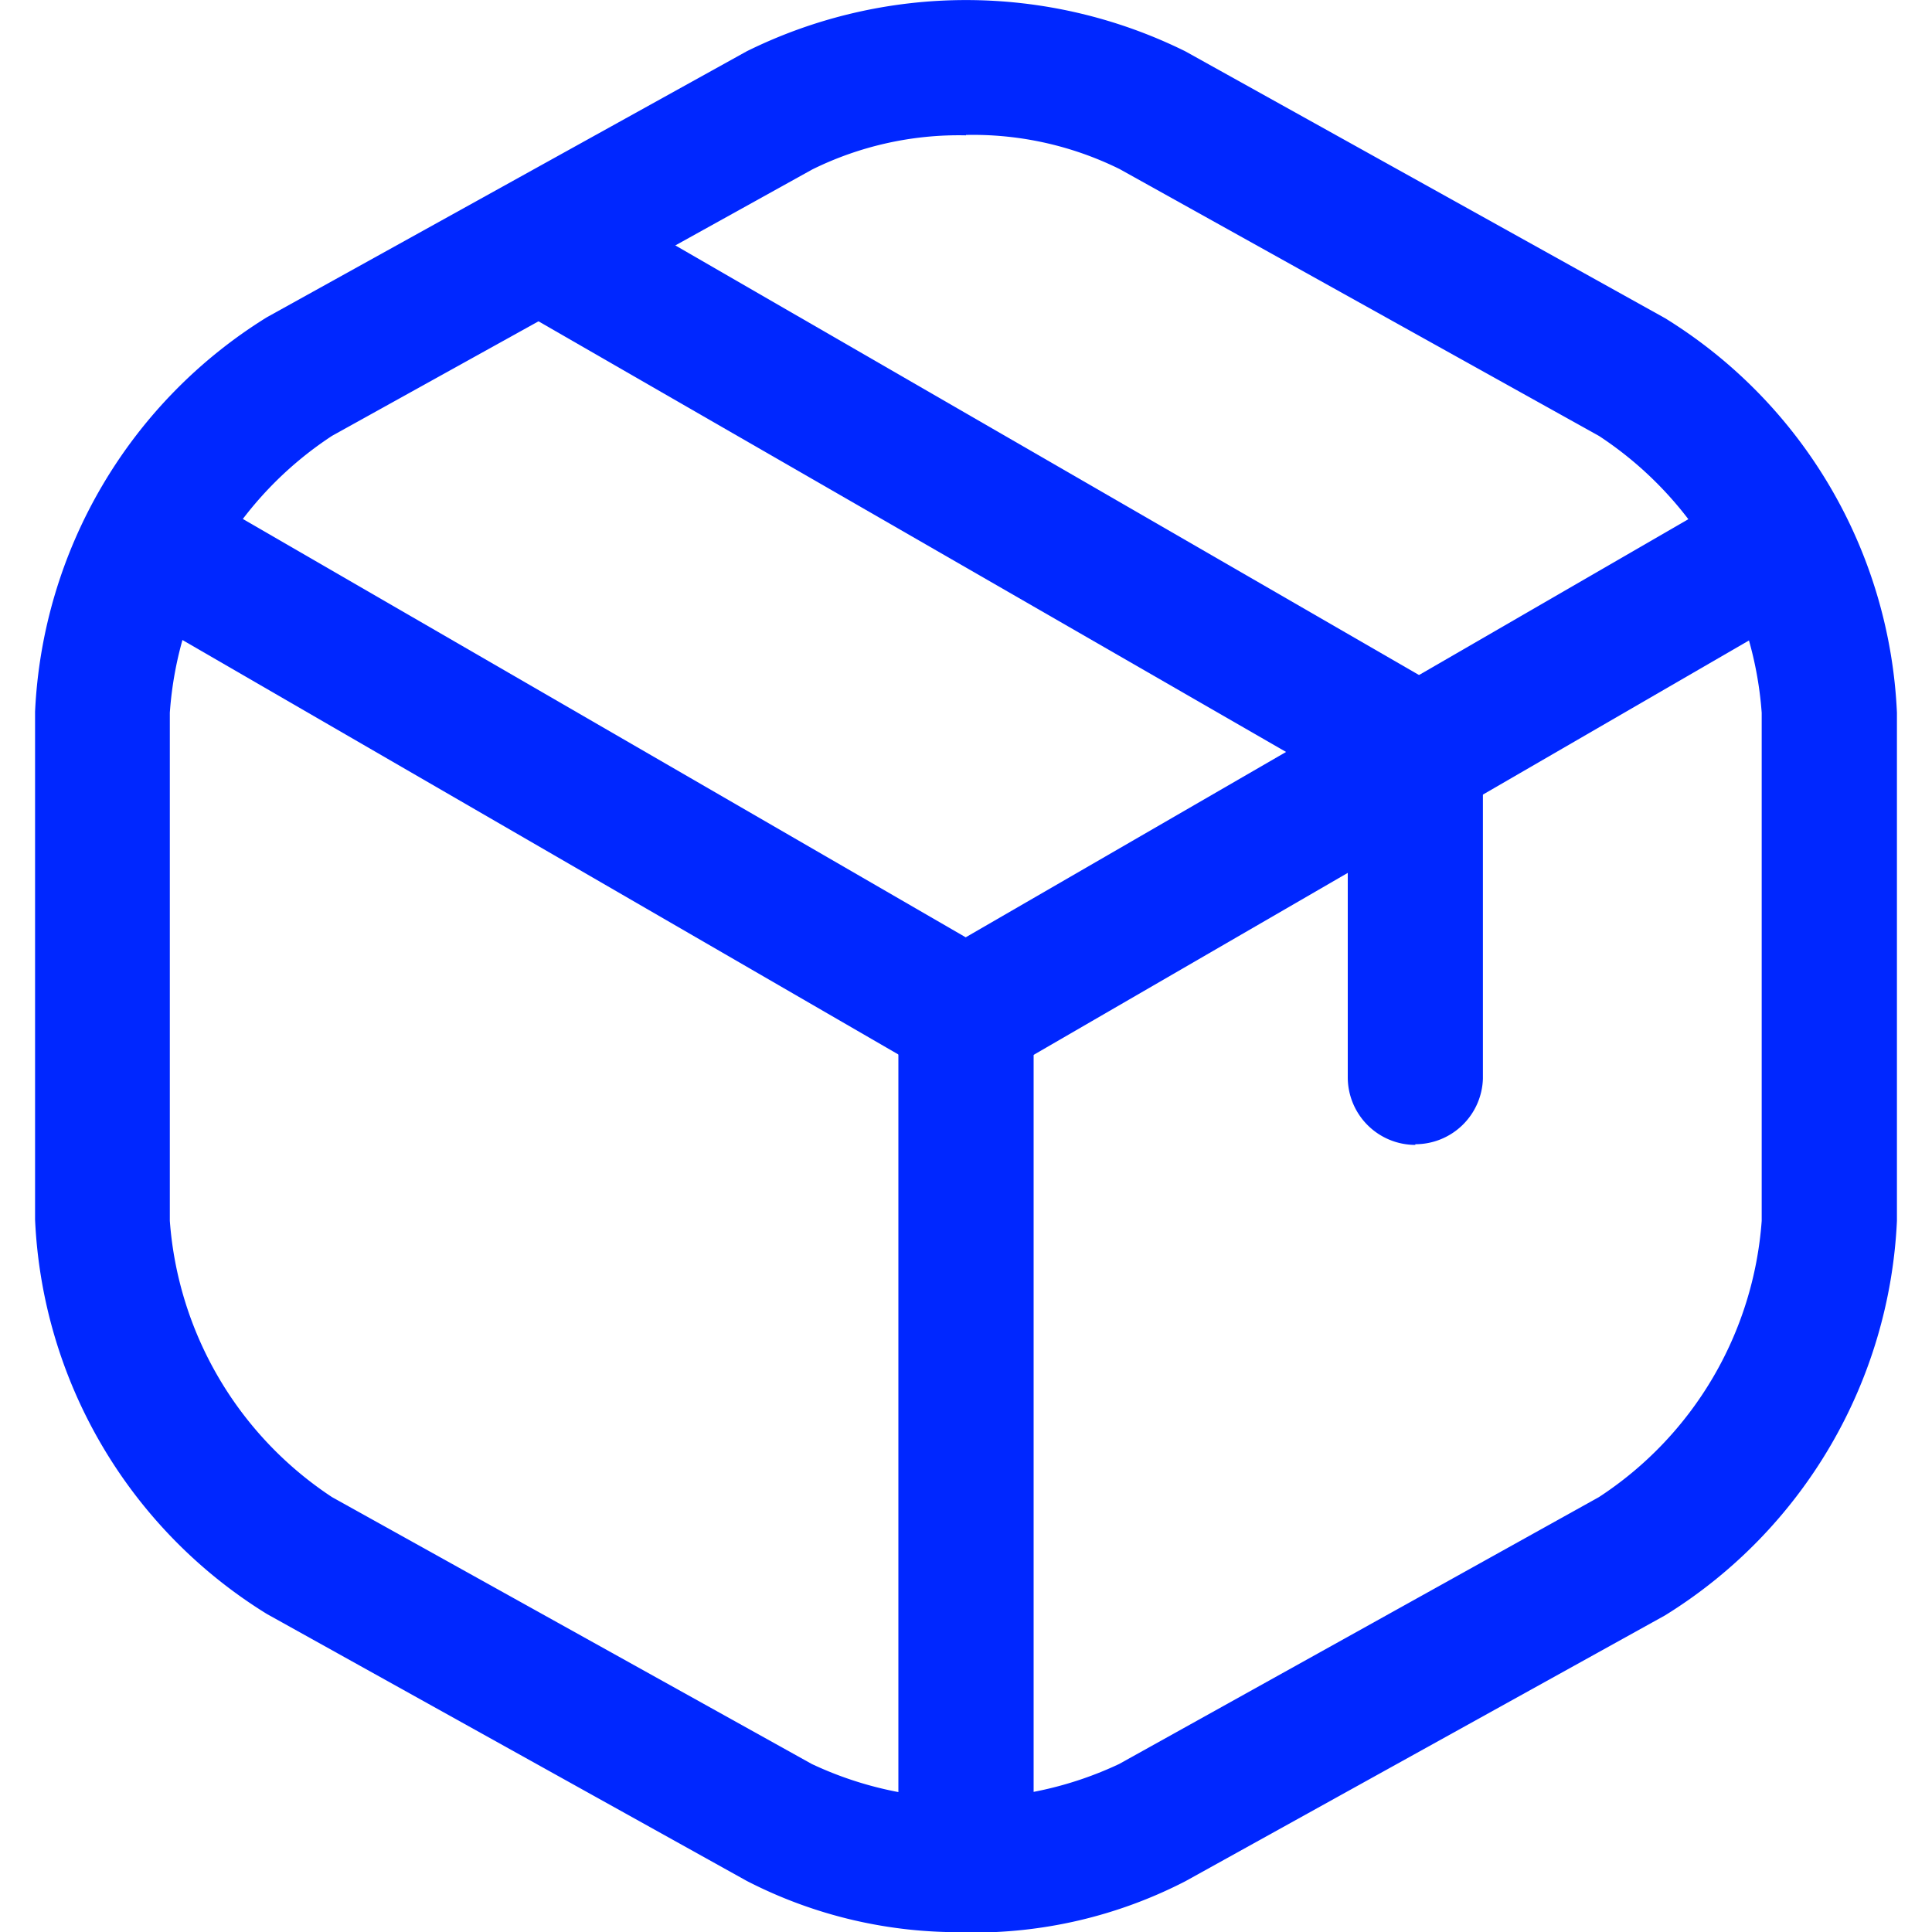 <svg xmlns="http://www.w3.org/2000/svg" xmlns:xlink="http://www.w3.org/1999/xlink" width="20" height="20" viewBox="0 0 20 20">
  <defs>
    <clipPath id="clip-path">
      <rect id="Rectangle_11860" data-name="Rectangle 11860" width="20" height="20" fill="#0027ff" stroke="#0076ff" stroke-width="1"/>
    </clipPath>
  </defs>
  <g id="Mask_Group_19645" data-name="Mask Group 19645" clip-path="url(#clip-path)">
    <g id="box" transform="translate(0.363 0.001)">
      <path id="Path_64772" data-name="Path 64772" d="M11.163,12.372a.694.694,0,0,1-.353-.093L2.6,7.526A.7.7,0,1,1,3.3,6.316l7.86,4.549,7.814-4.521a.7.7,0,1,1,.707,1.209l-8.158,4.726a.874.874,0,0,1-.363.093Z" transform="translate(-1.526 -1.163)" fill="#0027ff"/>
      <path id="Path_64773" data-name="Path 64773" d="M11.163,20.8a.7.7,0,0,1-.7-.7V11.665a.7.7,0,0,1,1.4,0V20.1A.7.7,0,0,1,11.163,20.8Z" transform="translate(-1.526 -1.163)" fill="#0027ff"/>
      <path id="Path_64774" data-name="Path 64774" d="M11.163,21.163a4.779,4.779,0,0,1-2.27-.53L3.926,17.87a5.063,5.063,0,0,1-2.4-4.084V8.53a5.077,5.077,0,0,1,2.4-4.084L8.893,1.693a5.123,5.123,0,0,1,4.54,0L18.4,4.456A5.063,5.063,0,0,1,20.8,8.54V13.8a5.077,5.077,0,0,1-2.4,4.084l-4.967,2.753a4.779,4.779,0,0,1-2.27.53Zm0-18.6a3.428,3.428,0,0,0-1.591.353L4.6,5.674A3.739,3.739,0,0,0,2.921,8.54V13.8A3.755,3.755,0,0,0,4.6,16.66l4.967,2.763a3.734,3.734,0,0,0,3.181,0l4.967-2.763A3.739,3.739,0,0,0,19.4,13.8V8.54a3.755,3.755,0,0,0-1.684-2.865L12.753,2.912a3.428,3.428,0,0,0-1.591-.353Z" transform="translate(-1.526 -1.163)" fill="#0027ff"/>
      <path id="Path_64775" data-name="Path 64775" d="M15.815,13.014a.7.7,0,0,1-.7-.7v-3L6.633,4.428a.694.694,0,1,1,.7-1.2l8.828,5.1a.7.7,0,0,1,.353.6v3.4a.7.7,0,0,1-.7.679Z" transform="translate(-1.526 -1.163)" fill="#0027ff"/>
    </g>
  </g>
</svg>
